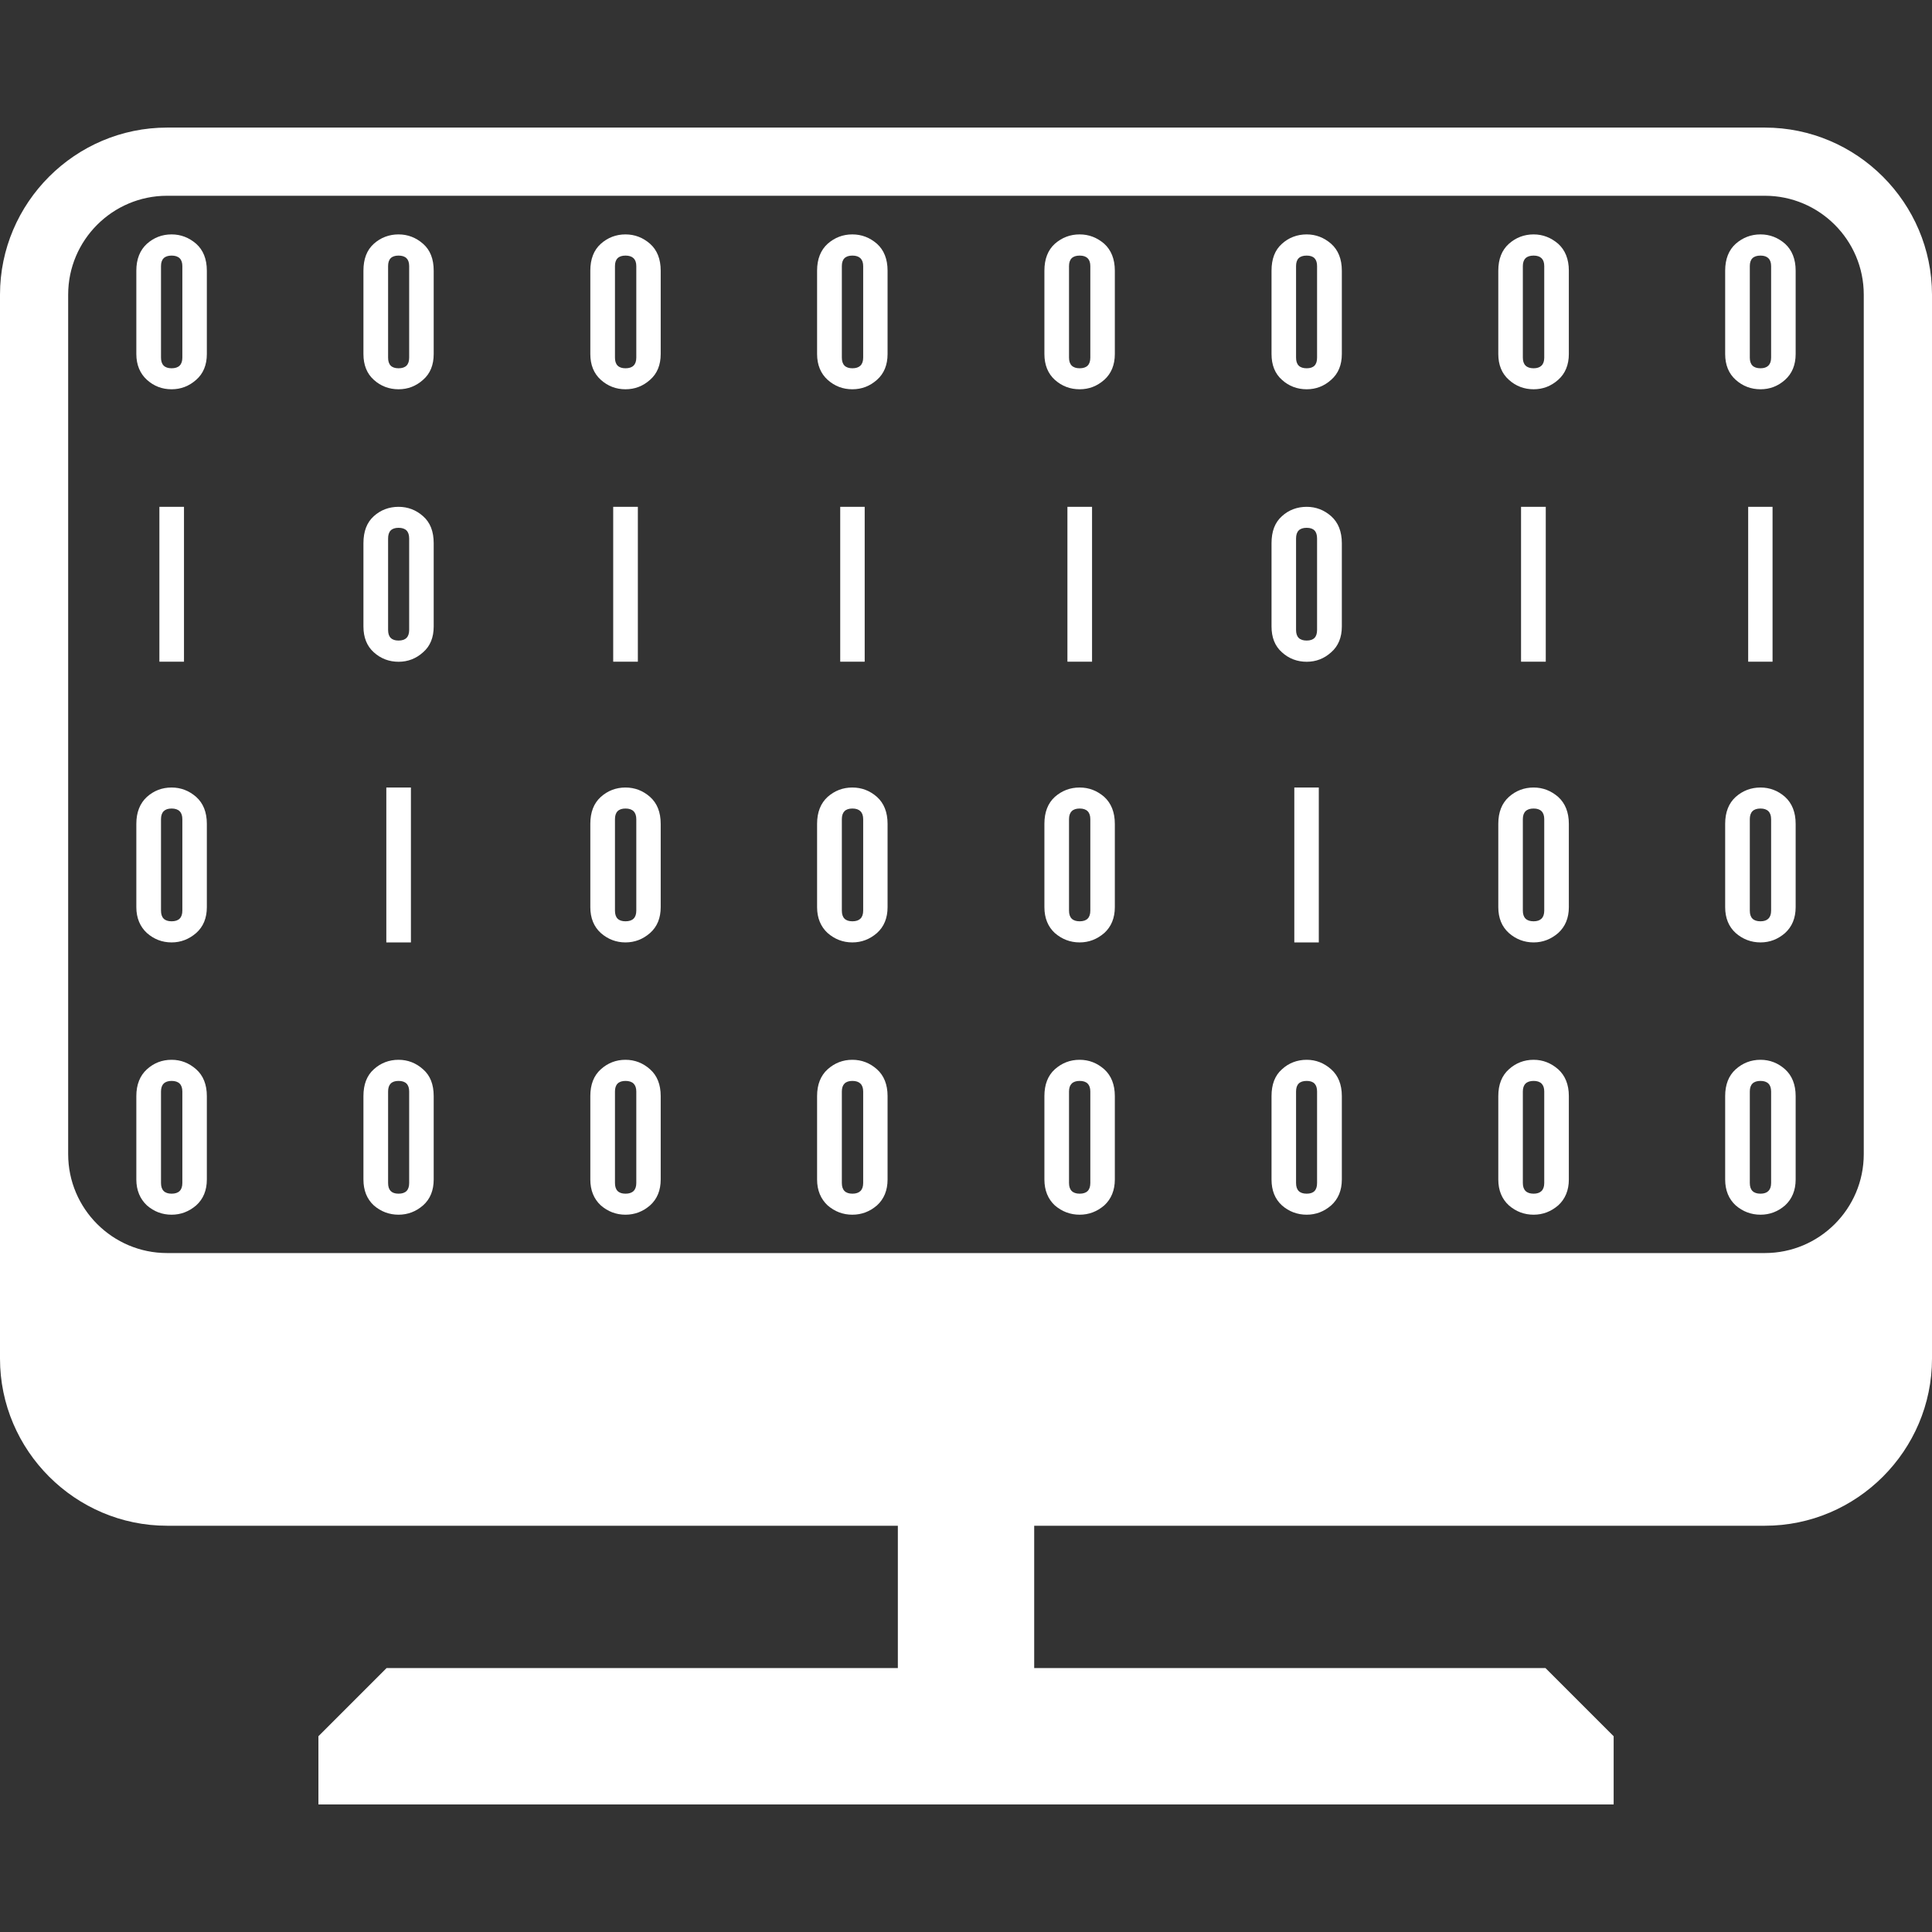 <?xml version="1.0" encoding="iso-8859-1"?>
<!-- Generator: Adobe Illustrator 16.0.0, SVG Export Plug-In . SVG Version: 6.00 Build 0)  -->
<!DOCTYPE svg PUBLIC "-//W3C//DTD SVG 1.1//EN" "http://www.w3.org/Graphics/SVG/1.1/DTD/svg11.dtd">
<svg version="1.1" id="Capa_1" xmlns="http://www.w3.org/2000/svg" xmlns:xlink="http://www.w3.org/1999/xlink" x="0px" y="0px"
	 width="158.803px" height="158.803px" viewBox="0 0 158.803 158.803" style="enable-background:new 0 0 158.803 158.803;"
	 xml:space="preserve" fill="white">
<rect x="0" y="0" width="158.803" height="158.803" fill="#333333" stroke="none"/>
<g>
	<g>
		<path d="M145.064,10.487H13.734C6.182,10.487,0,16.668,0,24.219v87.457c0,7.551,6.187,13.734,13.734,13.734h60.066v11.698H31.776
			l-5.603,5.604v5.604h106.463v-5.604l-5.604-5.604H85.007V125.41h60.067c7.551,0,13.729-6.184,13.729-13.734V24.219
			C158.798,16.668,152.625,10.487,145.064,10.487z M153.194,94.865c0,4.487-3.646,8.131-8.13,8.131H13.734
			c-4.483,0-8.131-3.644-8.131-8.131V24.219c0-4.481,3.648-8.128,8.131-8.128h131.33c4.484,0,8.13,3.647,8.13,8.128V94.865z"/>
		<path d="M32.759,19.267c-0.775,0-1.469,0.263-2.036,0.774c-0.572,0.514-0.85,1.253-0.85,2.206V29.1
			c0,0.897,0.284,1.609,0.85,2.118c0.573,0.522,1.268,0.779,2.036,0.779c0.761,0,1.438-0.257,2.017-0.779
			c0.588-0.509,0.872-1.221,0.872-2.118v-6.854c0-0.952-0.283-1.691-0.872-2.206C34.197,19.53,33.52,19.267,32.759,19.267z
			 M33.632,29.398c0,0.583-0.29,0.873-0.873,0.873c-0.583,0-0.859-0.295-0.859-0.873v-7.527c0-0.577,0.282-0.862,0.859-0.862
			c0.583,0,0.873,0.29,0.873,0.862V29.398z"/>
		<path d="M32.759,41.659c-0.775,0-1.469,0.257-2.036,0.771c-0.572,0.518-0.85,1.251-0.85,2.219v6.848
			c0,0.897,0.284,1.609,0.85,2.118c0.573,0.522,1.268,0.78,2.036,0.78c0.761,0,1.438-0.257,2.017-0.78
			c0.588-0.509,0.872-1.221,0.872-2.118v-6.848c0-0.963-0.283-1.702-0.872-2.219C34.197,41.916,33.52,41.659,32.759,41.659z
			 M33.632,51.779c0,0.58-0.29,0.872-0.873,0.872c-0.583,0-0.859-0.292-0.859-0.872v-7.517c0-0.588,0.282-0.878,0.859-0.878
			c0.583,0,0.873,0.29,0.873,0.878V51.779z"/>
		<path d="M14.105,19.267c-0.786,0-1.458,0.263-2.031,0.774c-0.563,0.514-0.868,1.253-0.868,2.206V29.1
			c0,0.897,0.31,1.609,0.868,2.118c0.577,0.522,1.251,0.779,2.031,0.779c0.76,0,1.434-0.257,2.022-0.779
			c0.582-0.509,0.875-1.221,0.875-2.118v-6.854c0-0.952-0.299-1.691-0.875-2.206C15.539,19.53,14.865,19.267,14.105,19.267z
			 M14.988,29.398c0,0.583-0.301,0.873-0.883,0.873c-0.578,0-0.871-0.295-0.871-0.873v-7.527c0-0.577,0.299-0.862,0.871-0.862
			c0.582,0,0.883,0.29,0.883,0.862V29.398z"/>
		<rect x="13.101" y="41.659" width="2.022" height="12.73"/>
		<path d="M51.41,19.267c-0.771,0-1.455,0.263-2.027,0.774c-0.572,0.514-0.861,1.253-0.861,2.206V29.1
			c0,0.897,0.294,1.609,0.861,2.118c0.577,0.522,1.261,0.779,2.027,0.779c0.77,0,1.442-0.257,2.024-0.779
			c0.583-0.509,0.873-1.221,0.873-2.118v-6.854c0-0.952-0.294-1.691-0.873-2.206C52.852,19.53,52.179,19.267,51.41,19.267z
			 M52.301,29.398c0,0.583-0.304,0.873-0.885,0.873c-0.583,0-0.868-0.295-0.868-0.873v-7.527c0-0.577,0.289-0.862,0.868-0.862
			c0.582,0,0.885,0.29,0.885,0.862V29.398z"/>
		<rect x="50.403" y="41.659" width="2.026" height="12.73"/>
		<path d="M70.058,19.267c-0.78,0-1.45,0.263-2.033,0.774c-0.565,0.514-0.864,1.253-0.864,2.206V29.1
			c0,0.897,0.304,1.609,0.864,2.118c0.583,0.522,1.259,0.779,2.033,0.779c0.77,0,1.445-0.257,2.028-0.779
			c0.577-0.509,0.869-1.221,0.869-2.118v-6.854c0-0.952-0.298-1.691-0.869-2.206C71.503,19.53,70.828,19.267,70.058,19.267z
			 M70.95,29.398c0,0.583-0.308,0.873-0.885,0.873c-0.578,0-0.868-0.295-0.868-0.873v-7.527c0-0.577,0.29-0.862,0.868-0.862
			c0.577,0,0.885,0.29,0.885,0.862V29.398z"/>
		<rect x="69.063" y="41.659" width="2.011" height="12.73"/>
		<rect x="31.754" y="64.731" width="2.022" height="12.733"/>
		<path d="M32.759,87.111c-0.775,0-1.469,0.263-2.036,0.783c-0.572,0.514-0.85,1.247-0.85,2.199v6.856
			c0,0.892,0.284,1.604,0.85,2.128c0.573,0.504,1.268,0.767,2.036,0.767c0.761,0,1.438-0.263,2.017-0.767
			c0.588-0.524,0.872-1.236,0.872-2.128v-6.856c0-0.952-0.283-1.686-0.872-2.199C34.197,87.374,33.52,87.111,32.759,87.111z
			 M33.632,97.239c0,0.587-0.29,0.877-0.873,0.877c-0.583,0-0.859-0.296-0.859-0.877v-7.523c0-0.574,0.282-0.869,0.859-0.869
			c0.583,0,0.873,0.295,0.873,0.869V97.239z"/>
		<path d="M14.105,64.731c-0.786,0-1.458,0.26-2.031,0.773c-0.563,0.518-0.868,1.251-0.868,2.215v6.847
			c0,0.895,0.31,1.606,0.868,2.123c0.577,0.509,1.251,0.774,2.031,0.774c0.76,0,1.434-0.266,2.022-0.774
			c0.582-0.517,0.875-1.229,0.875-2.123V67.72c0-0.964-0.299-1.697-0.875-2.215C15.539,64.991,14.865,64.731,14.105,64.731z
			 M14.988,74.852c0,0.588-0.301,0.875-0.883,0.875c-0.578,0-0.871-0.287-0.871-0.875v-7.519c0-0.582,0.299-0.875,0.871-0.875
			c0.582,0,0.883,0.298,0.883,0.875V74.852z"/>
		<path d="M14.105,87.111c-0.786,0-1.458,0.263-2.031,0.783c-0.563,0.514-0.868,1.247-0.868,2.199v6.856
			c0,0.892,0.31,1.604,0.868,2.128c0.577,0.504,1.251,0.767,2.031,0.767c0.76,0,1.434-0.263,2.022-0.767
			c0.582-0.524,0.875-1.236,0.875-2.128v-6.856c0-0.952-0.299-1.686-0.875-2.199C15.539,87.374,14.865,87.111,14.105,87.111z
			 M14.988,97.239c0,0.587-0.301,0.877-0.883,0.877c-0.578,0-0.871-0.296-0.871-0.877v-7.523c0-0.574,0.299-0.869,0.871-0.869
			c0.582,0,0.883,0.295,0.883,0.869V97.239z"/>
		<path d="M51.41,64.731c-0.771,0-1.455,0.26-2.027,0.773c-0.572,0.518-0.861,1.251-0.861,2.215v6.847
			c0,0.895,0.294,1.606,0.861,2.123c0.577,0.509,1.261,0.774,2.027,0.774c0.77,0,1.442-0.266,2.024-0.774
			c0.583-0.517,0.873-1.229,0.873-2.123V67.72c0-0.964-0.294-1.697-0.873-2.215C52.852,64.991,52.179,64.731,51.41,64.731z
			 M52.301,74.852c0,0.588-0.304,0.875-0.885,0.875c-0.583,0-0.868-0.287-0.868-0.875v-7.519c0-0.582,0.289-0.875,0.868-0.875
			c0.582,0,0.885,0.298,0.885,0.875V74.852z"/>
		<path d="M51.41,87.111c-0.771,0-1.455,0.263-2.027,0.783c-0.572,0.514-0.861,1.247-0.861,2.199v6.856
			c0,0.892,0.294,1.604,0.861,2.128c0.577,0.504,1.261,0.767,2.027,0.767c0.77,0,1.442-0.263,2.024-0.767
			c0.583-0.524,0.873-1.236,0.873-2.128v-6.856c0-0.952-0.294-1.686-0.873-2.199C52.852,87.374,52.179,87.111,51.41,87.111z
			 M52.301,97.239c0,0.587-0.304,0.877-0.885,0.877c-0.583,0-0.868-0.296-0.868-0.877v-7.523c0-0.574,0.289-0.869,0.868-0.869
			c0.582,0,0.885,0.295,0.885,0.869V97.239z"/>
		<path d="M70.058,64.731c-0.78,0-1.45,0.26-2.033,0.773c-0.565,0.518-0.864,1.251-0.864,2.215v6.847
			c0,0.895,0.304,1.606,0.864,2.123c0.583,0.509,1.259,0.774,2.033,0.774c0.77,0,1.445-0.266,2.028-0.774
			c0.577-0.517,0.869-1.229,0.869-2.123V67.72c0-0.964-0.298-1.697-0.869-2.215C71.503,64.991,70.828,64.731,70.058,64.731z
			 M70.95,74.852c0,0.588-0.308,0.875-0.885,0.875c-0.578,0-0.868-0.287-0.868-0.875v-7.519c0-0.582,0.29-0.875,0.868-0.875
			c0.577,0,0.885,0.298,0.885,0.875V74.852z"/>
		<path d="M70.058,87.111c-0.78,0-1.45,0.263-2.033,0.783c-0.565,0.514-0.864,1.247-0.864,2.199v6.856
			c0,0.892,0.304,1.604,0.864,2.128c0.583,0.504,1.259,0.767,2.033,0.767c0.77,0,1.445-0.263,2.028-0.767
			c0.577-0.524,0.869-1.236,0.869-2.128v-6.856c0-0.952-0.298-1.686-0.869-2.199C71.503,87.374,70.828,87.111,70.058,87.111z
			 M70.95,97.239c0,0.587-0.308,0.877-0.885,0.877c-0.578,0-0.868-0.296-0.868-0.877v-7.523c0-0.574,0.29-0.869,0.868-0.869
			c0.577,0,0.885,0.295,0.885,0.869V97.239z"/>
		<path d="M107.404,19.267c-0.775,0-1.476,0.263-2.035,0.774c-0.58,0.514-0.854,1.253-0.854,2.206V29.1
			c0,0.897,0.279,1.609,0.854,2.118c0.568,0.522,1.27,0.779,2.035,0.779s1.434-0.257,2.014-0.779
			c0.582-0.509,0.876-1.221,0.876-2.118v-6.854c0-0.952-0.299-1.691-0.876-2.206C108.833,19.53,108.16,19.267,107.404,19.267z
			 M108.258,29.398c0,0.583-0.273,0.873-0.854,0.873c-0.589,0-0.873-0.295-0.873-0.873v-7.527c0-0.577,0.284-0.862,0.873-0.862
			c0.58,0,0.854,0.29,0.854,0.862V29.398z"/>
		<path d="M107.404,41.659c-0.775,0-1.476,0.257-2.035,0.771c-0.58,0.518-0.854,1.251-0.854,2.219v6.848
			c0,0.897,0.279,1.609,0.854,2.118c0.568,0.522,1.27,0.78,2.035,0.78s1.434-0.257,2.014-0.78c0.582-0.509,0.876-1.221,0.876-2.118
			v-6.848c0-0.963-0.299-1.702-0.876-2.219C108.833,41.916,108.16,41.659,107.404,41.659z M108.258,51.779
			c0,0.58-0.273,0.872-0.854,0.872c-0.589,0-0.873-0.292-0.873-0.872v-7.517c0-0.588,0.284-0.878,0.873-0.878
			c0.58,0,0.854,0.29,0.854,0.878V51.779z"/>
		<path d="M88.741,19.267c-0.784,0-1.457,0.263-2.041,0.774c-0.565,0.514-0.854,1.253-0.854,2.206V29.1
			c0,0.897,0.294,1.609,0.854,2.118c0.584,0.522,1.268,0.779,2.041,0.779c0.771,0,1.438-0.257,2.028-0.779
			c0.568-0.509,0.866-1.221,0.866-2.118v-6.854c0-0.952-0.303-1.691-0.866-2.206C90.179,19.53,89.512,19.267,88.741,19.267z
			 M89.62,29.398c0,0.583-0.295,0.873-0.875,0.873c-0.578,0-0.876-0.295-0.876-0.873v-7.527c0-0.577,0.298-0.862,0.876-0.862
			c0.58,0,0.875,0.29,0.875,0.862V29.398z"/>
		<rect x="87.738" y="41.659" width="2.024" height="12.73"/>
		<path d="M126.058,19.267c-0.78,0-1.461,0.263-2.035,0.774c-0.574,0.514-0.869,1.253-0.869,2.206V29.1
			c0,0.897,0.295,1.609,0.869,2.118c0.574,0.522,1.265,0.779,2.035,0.779c0.762,0,1.434-0.257,2.021-0.779
			c0.573-0.509,0.874-1.221,0.874-2.118v-6.854c0-0.952-0.305-1.691-0.874-2.206C127.486,19.53,126.813,19.267,126.058,19.267z
			 M126.931,29.398c0,0.583-0.309,0.873-0.873,0.873c-0.584,0-0.886-0.295-0.886-0.873v-7.527c0-0.577,0.302-0.862,0.886-0.862
			c0.575,0,0.873,0.29,0.873,0.862V29.398z"/>
		<rect x="125.024" y="41.659" width="2.032" height="12.73"/>
		<path d="M144.707,19.267c-0.78,0-1.462,0.263-2.041,0.774c-0.569,0.514-0.864,1.253-0.864,2.206V29.1
			c0,0.897,0.295,1.609,0.864,2.118c0.579,0.522,1.27,0.779,2.041,0.779c0.766,0,1.441-0.257,2.021-0.779
			c0.569-0.509,0.868-1.221,0.868-2.118v-6.854c0-0.952-0.304-1.691-0.868-2.206C146.148,19.53,145.468,19.267,144.707,19.267z
			 M145.579,29.398c0,0.583-0.309,0.873-0.872,0.873c-0.589,0-0.879-0.295-0.879-0.873v-7.527c0-0.577,0.29-0.862,0.879-0.862
			c0.569,0,0.872,0.29,0.872,0.862V29.398z"/>
		<rect x="143.694" y="41.659" width="2.003" height="12.73"/>
		<rect x="106.387" y="64.731" width="2.013" height="12.733"/>
		<path d="M107.404,87.111c-0.775,0-1.476,0.263-2.035,0.783c-0.58,0.514-0.854,1.247-0.854,2.199v6.856
			c0,0.892,0.279,1.604,0.854,2.128c0.568,0.504,1.27,0.767,2.035,0.767s1.434-0.263,2.014-0.767
			c0.582-0.524,0.876-1.236,0.876-2.128v-6.856c0-0.952-0.299-1.686-0.876-2.199C108.833,87.374,108.16,87.111,107.404,87.111z
			 M108.258,97.239c0,0.587-0.273,0.877-0.854,0.877c-0.589,0-0.873-0.296-0.873-0.877v-7.523c0-0.574,0.284-0.869,0.873-0.869
			c0.58,0,0.854,0.295,0.854,0.869V97.239z"/>
		<path d="M88.741,64.731c-0.784,0-1.457,0.26-2.041,0.773c-0.565,0.518-0.854,1.251-0.854,2.215v6.847
			c0,0.895,0.294,1.606,0.854,2.123c0.584,0.509,1.268,0.774,2.041,0.774c0.771,0,1.438-0.266,2.028-0.774
			c0.568-0.517,0.866-1.229,0.866-2.123V67.72c0-0.964-0.303-1.697-0.866-2.215C90.179,64.991,89.512,64.731,88.741,64.731z
			 M89.62,74.852c0,0.588-0.295,0.875-0.875,0.875c-0.578,0-0.876-0.287-0.876-0.875v-7.519c0-0.582,0.298-0.875,0.876-0.875
			c0.58,0,0.875,0.298,0.875,0.875V74.852z"/>
		<path d="M88.741,87.111c-0.784,0-1.457,0.263-2.041,0.783c-0.565,0.514-0.854,1.247-0.854,2.199v6.856
			c0,0.892,0.294,1.604,0.854,2.128c0.584,0.504,1.268,0.767,2.041,0.767c0.771,0,1.438-0.263,2.028-0.767
			c0.568-0.524,0.866-1.236,0.866-2.128v-6.856c0-0.952-0.303-1.686-0.866-2.199C90.179,87.374,89.512,87.111,88.741,87.111z
			 M89.62,97.239c0,0.587-0.295,0.877-0.875,0.877c-0.578,0-0.876-0.296-0.876-0.877v-7.523c0-0.574,0.298-0.869,0.876-0.869
			c0.58,0,0.875,0.295,0.875,0.869V97.239z"/>
		<path d="M126.058,64.731c-0.78,0-1.461,0.26-2.035,0.773c-0.574,0.518-0.869,1.251-0.869,2.215v6.847
			c0,0.895,0.295,1.606,0.869,2.123c0.574,0.509,1.265,0.774,2.035,0.774c0.762,0,1.434-0.266,2.021-0.774
			c0.573-0.517,0.874-1.229,0.874-2.123V67.72c0-0.964-0.305-1.697-0.874-2.215C127.486,64.991,126.813,64.731,126.058,64.731z
			 M126.931,74.852c0,0.588-0.309,0.875-0.873,0.875c-0.584,0-0.886-0.287-0.886-0.875v-7.519c0-0.582,0.302-0.875,0.886-0.875
			c0.575,0,0.873,0.298,0.873,0.875V74.852z"/>
		<path d="M126.058,87.111c-0.78,0-1.461,0.263-2.035,0.783c-0.574,0.514-0.869,1.247-0.869,2.199v6.856
			c0,0.892,0.295,1.604,0.869,2.128c0.574,0.504,1.265,0.767,2.035,0.767c0.762,0,1.434-0.263,2.021-0.767
			c0.573-0.524,0.874-1.236,0.874-2.128v-6.856c0-0.952-0.305-1.686-0.874-2.199C127.486,87.374,126.813,87.111,126.058,87.111z
			 M126.931,97.239c0,0.587-0.309,0.877-0.873,0.877c-0.584,0-0.886-0.296-0.886-0.877v-7.523c0-0.574,0.302-0.869,0.886-0.869
			c0.575,0,0.873,0.295,0.873,0.869V97.239z"/>
		<path d="M144.707,64.731c-0.78,0-1.462,0.26-2.041,0.773c-0.569,0.518-0.864,1.251-0.864,2.215v6.847
			c0,0.895,0.295,1.606,0.864,2.123c0.579,0.509,1.27,0.774,2.041,0.774c0.766,0,1.441-0.266,2.021-0.774
			c0.569-0.517,0.868-1.229,0.868-2.123V67.72c0-0.964-0.304-1.697-0.868-2.215C146.148,64.991,145.468,64.731,144.707,64.731z
			 M145.579,74.852c0,0.588-0.309,0.875-0.872,0.875c-0.589,0-0.879-0.287-0.879-0.875v-7.519c0-0.582,0.29-0.875,0.879-0.875
			c0.569,0,0.872,0.298,0.872,0.875V74.852z"/>
		<path d="M144.707,87.111c-0.78,0-1.462,0.263-2.041,0.783c-0.569,0.514-0.864,1.247-0.864,2.199v6.856
			c0,0.892,0.295,1.604,0.864,2.128c0.579,0.504,1.27,0.767,2.041,0.767c0.766,0,1.441-0.263,2.021-0.767
			c0.569-0.524,0.868-1.236,0.868-2.128v-6.856c0-0.952-0.304-1.686-0.868-2.199C146.148,87.374,145.468,87.111,144.707,87.111z
			 M145.579,97.239c0,0.587-0.309,0.877-0.872,0.877c-0.589,0-0.879-0.296-0.879-0.877v-7.523c0-0.574,0.29-0.869,0.879-0.869
			c0.569,0,0.872,0.295,0.872,0.869V97.239z"/>
	</g>
</g>
<g>
</g>
<g>
</g>
<g>
</g>
<g>
</g>
<g>
</g>
<g>
</g>
<g>
</g>
<g>
</g>
<g>
</g>
<g>
</g>
<g>
</g>
<g>
</g>
<g>
</g>
<g>
</g>
<g>
</g>
</svg>
